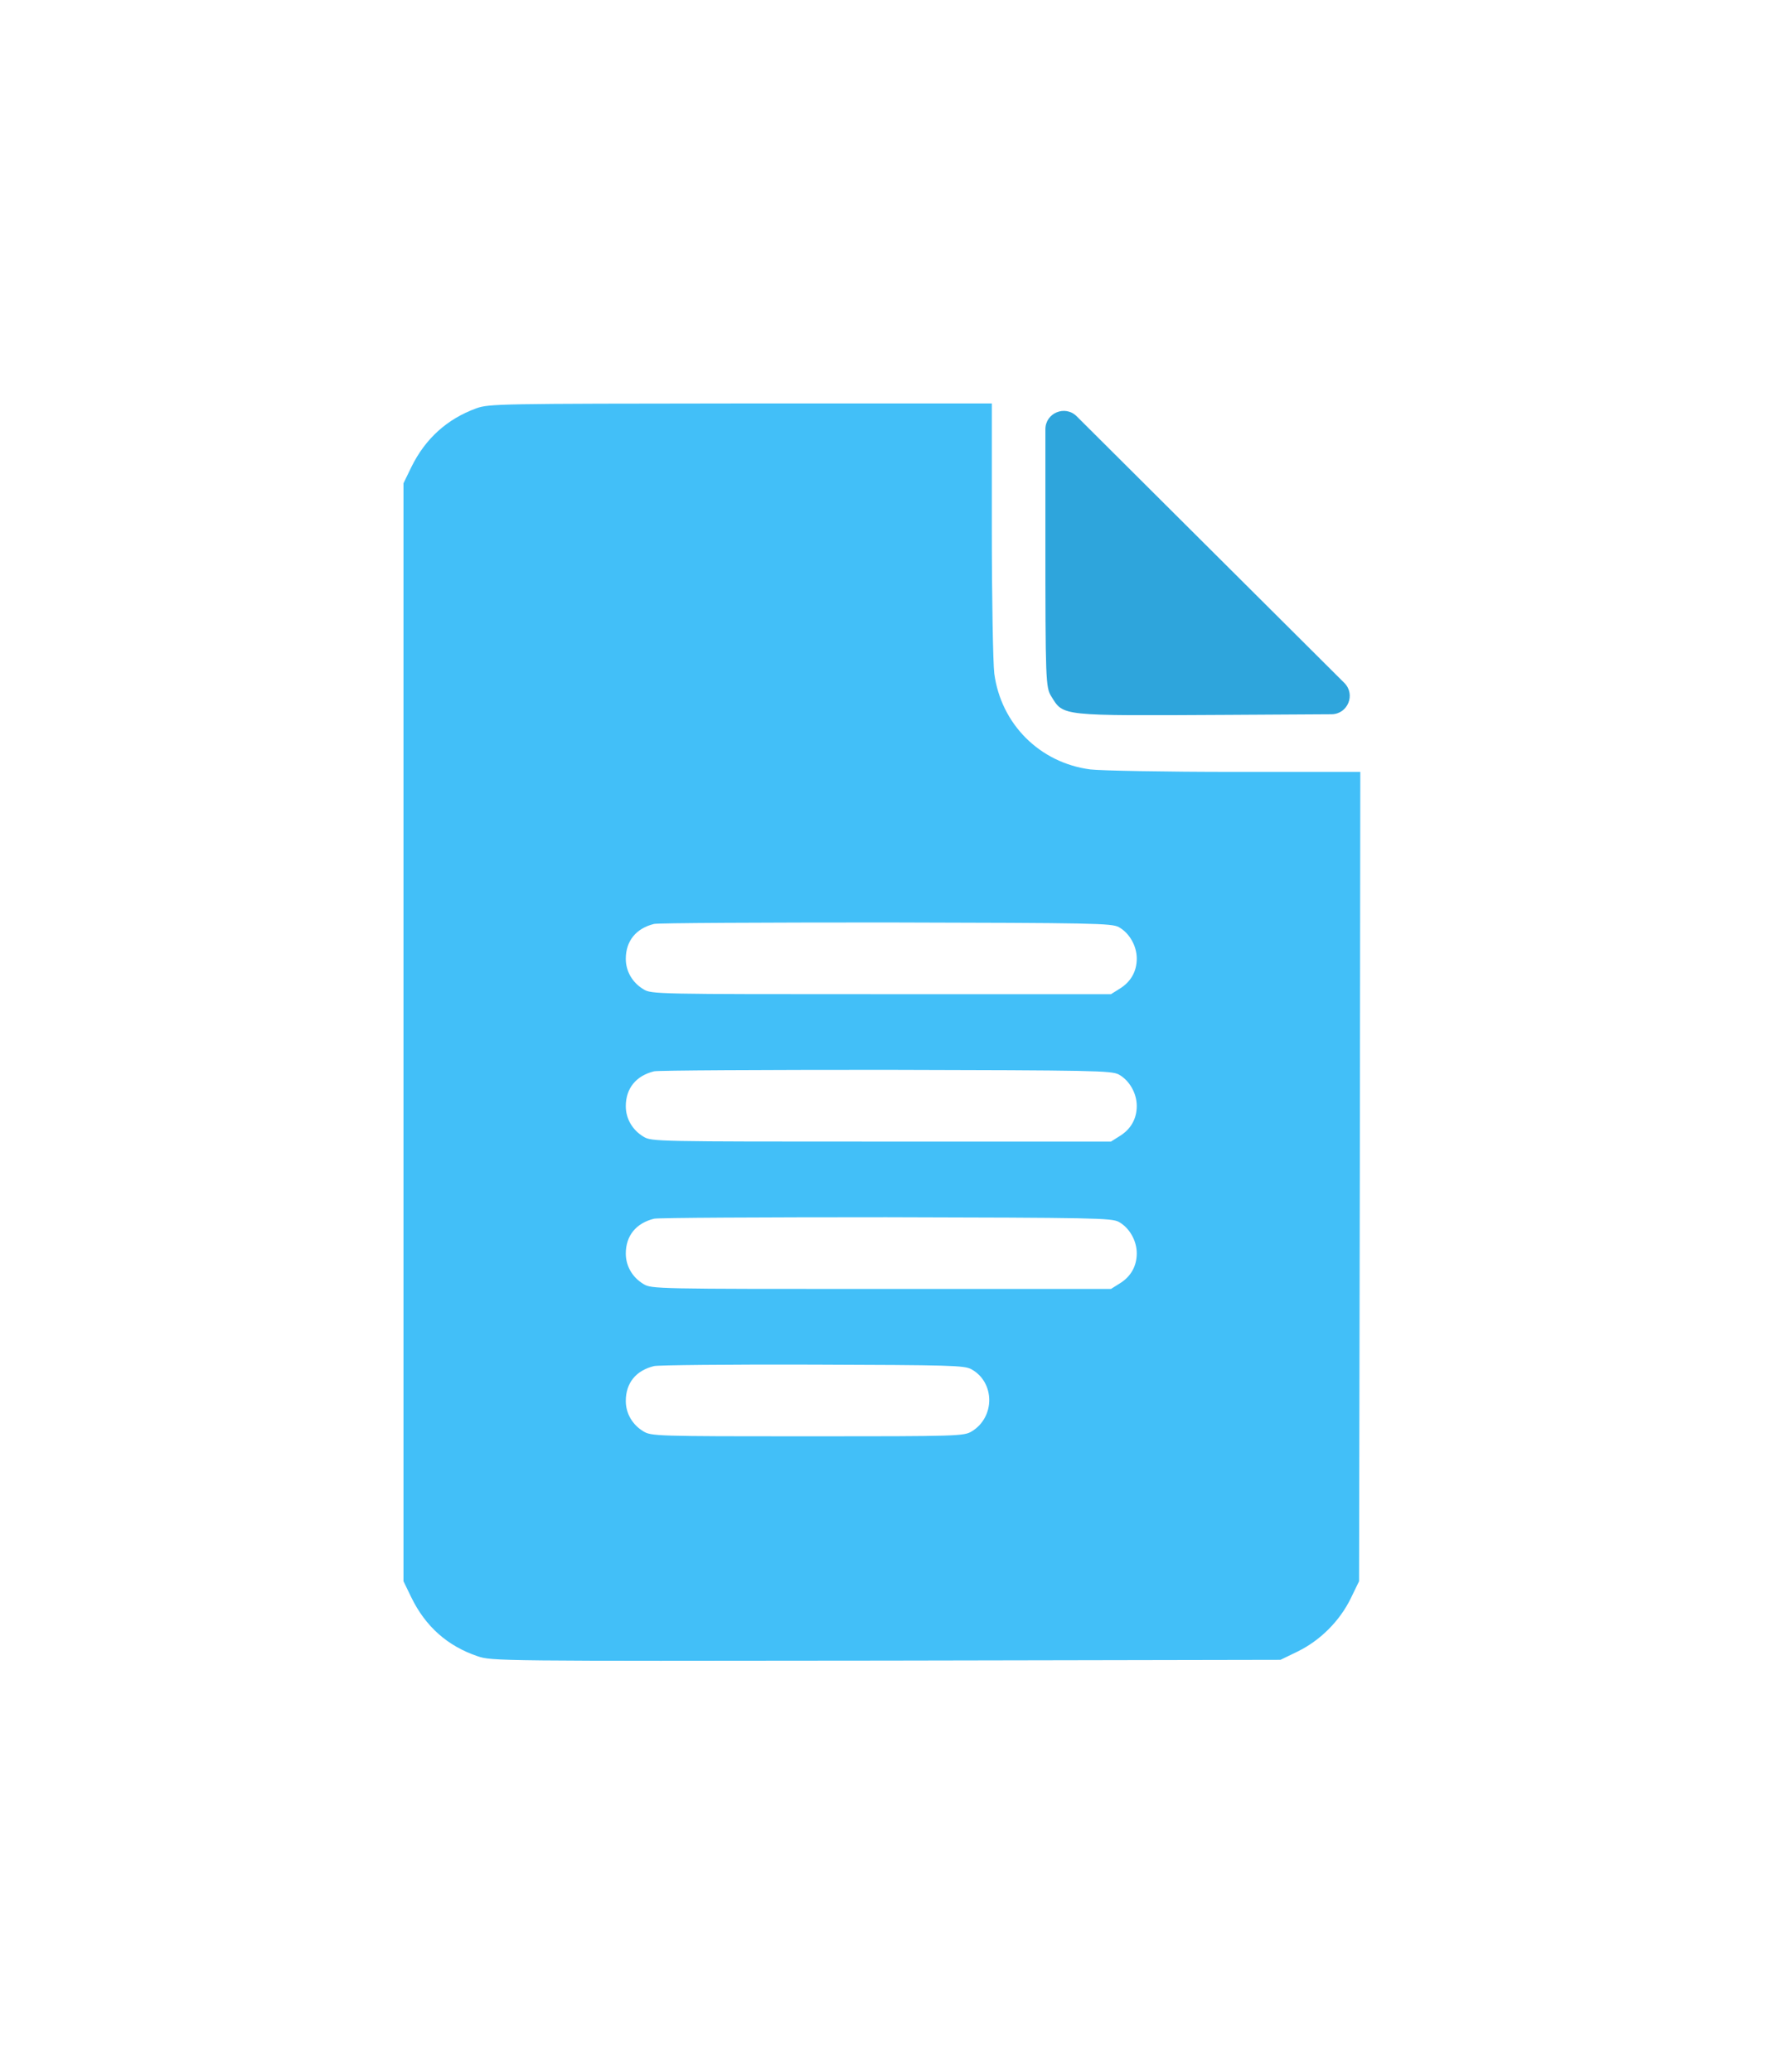<svg width="97" height="113" viewBox="0 0 97 113" fill="none" xmlns="http://www.w3.org/2000/svg">
<g filter="url(#filter0_d_1251_2228)">
<path d="M25.965 22.268C24.384 22.844 23.192 23.915 22.429 25.469L22 26.353V56.289V86.225L22.429 87.109C23.206 88.703 24.411 89.761 26.032 90.311C26.808 90.579 27.17 90.579 48.32 90.552L69.817 90.511L70.755 90.056C71.987 89.453 73.045 88.395 73.648 87.163L74.103 86.225L74.144 64.152L74.171 42.091H67.313C63.535 42.091 59.986 42.024 59.45 41.957C56.691 41.596 54.575 39.48 54.213 36.72C54.146 36.184 54.079 32.635 54.079 28.858V22H40.39C27.21 22.014 26.661 22.014 25.965 22.268ZM61.004 50.556C61.58 50.878 61.982 51.575 61.982 52.271C61.982 52.968 61.66 53.543 61.044 53.919L60.575 54.213H48.052C35.769 54.213 35.515 54.213 35.086 53.945C34.483 53.584 34.122 52.968 34.122 52.284C34.122 51.307 34.684 50.623 35.662 50.382C35.876 50.329 41.582 50.302 48.32 50.302C59.651 50.329 60.602 50.342 61.004 50.556ZM61.004 58.593C61.58 58.914 61.982 59.611 61.982 60.307C61.982 61.004 61.66 61.58 61.044 61.955L60.575 62.25H48.052C35.769 62.25 35.515 62.25 35.086 61.982C34.483 61.62 34.122 61.004 34.122 60.321C34.122 59.343 34.684 58.66 35.662 58.419C35.876 58.365 41.582 58.339 48.32 58.339C59.651 58.365 60.602 58.379 61.004 58.593ZM61.004 66.63C61.58 66.951 61.982 67.648 61.982 68.344C61.982 69.04 61.66 69.617 61.044 69.992L60.575 70.286H48.052C35.769 70.286 35.515 70.286 35.086 70.018C34.483 69.657 34.122 69.04 34.122 68.357C34.122 67.38 34.684 66.697 35.662 66.456C35.876 66.402 41.582 66.375 48.32 66.375C59.651 66.402 60.602 66.415 61.004 66.63ZM52.967 74.666C54.253 75.376 54.267 77.278 52.981 78.055C52.552 78.309 52.298 78.323 44.033 78.323C35.769 78.323 35.515 78.309 35.086 78.055C34.483 77.693 34.122 77.077 34.122 76.394C34.122 75.416 34.671 74.733 35.662 74.492C35.876 74.438 39.774 74.398 44.301 74.412C51.829 74.438 52.579 74.452 52.967 74.666Z" fill="#42BFF8"/>
<path d="M57 29.23C57 37.141 57.016 37.477 57.321 37.973C57.996 39.062 57.771 39.03 66.852 38.982L72.6 38.948C73.489 38.943 73.929 37.867 73.299 37.24L66 29.967L58.706 22.7C58.075 22.071 57 22.518 57 23.408V29.23Z" fill="#2EA5DC"/>
</g>
<defs>
<filter id="filter0_d_1251_2228" x="0" y="0" width="96.17" height="112.563" filterUnits="userSpaceOnUse" color-interpolation-filters="sRGB">
<feFlood flood-opacity="0" result="BackgroundImageFix"/>
<feColorMatrix in="SourceAlpha" type="matrix" values="0 0 0 0 0 0 0 0 0 0 0 0 0 0 0 0 0 0 127 0" result="hardAlpha"/>
<feOffset/>
<feGaussianBlur stdDeviation="11"/>
<feComposite in2="hardAlpha" operator="out"/>
<feColorMatrix type="matrix" values="0 0 0 0 0.137 0 0 0 0 0.511 0 0 0 0 0.722 0 0 0 0.25 0"/>
<feBlend mode="normal" in2="BackgroundImageFix" result="effect1_dropShadow_1251_2228"/>
<feBlend mode="normal" in="SourceGraphic" in2="effect1_dropShadow_1251_2228" result="shape"/>
</filter>
</defs>
</svg>
